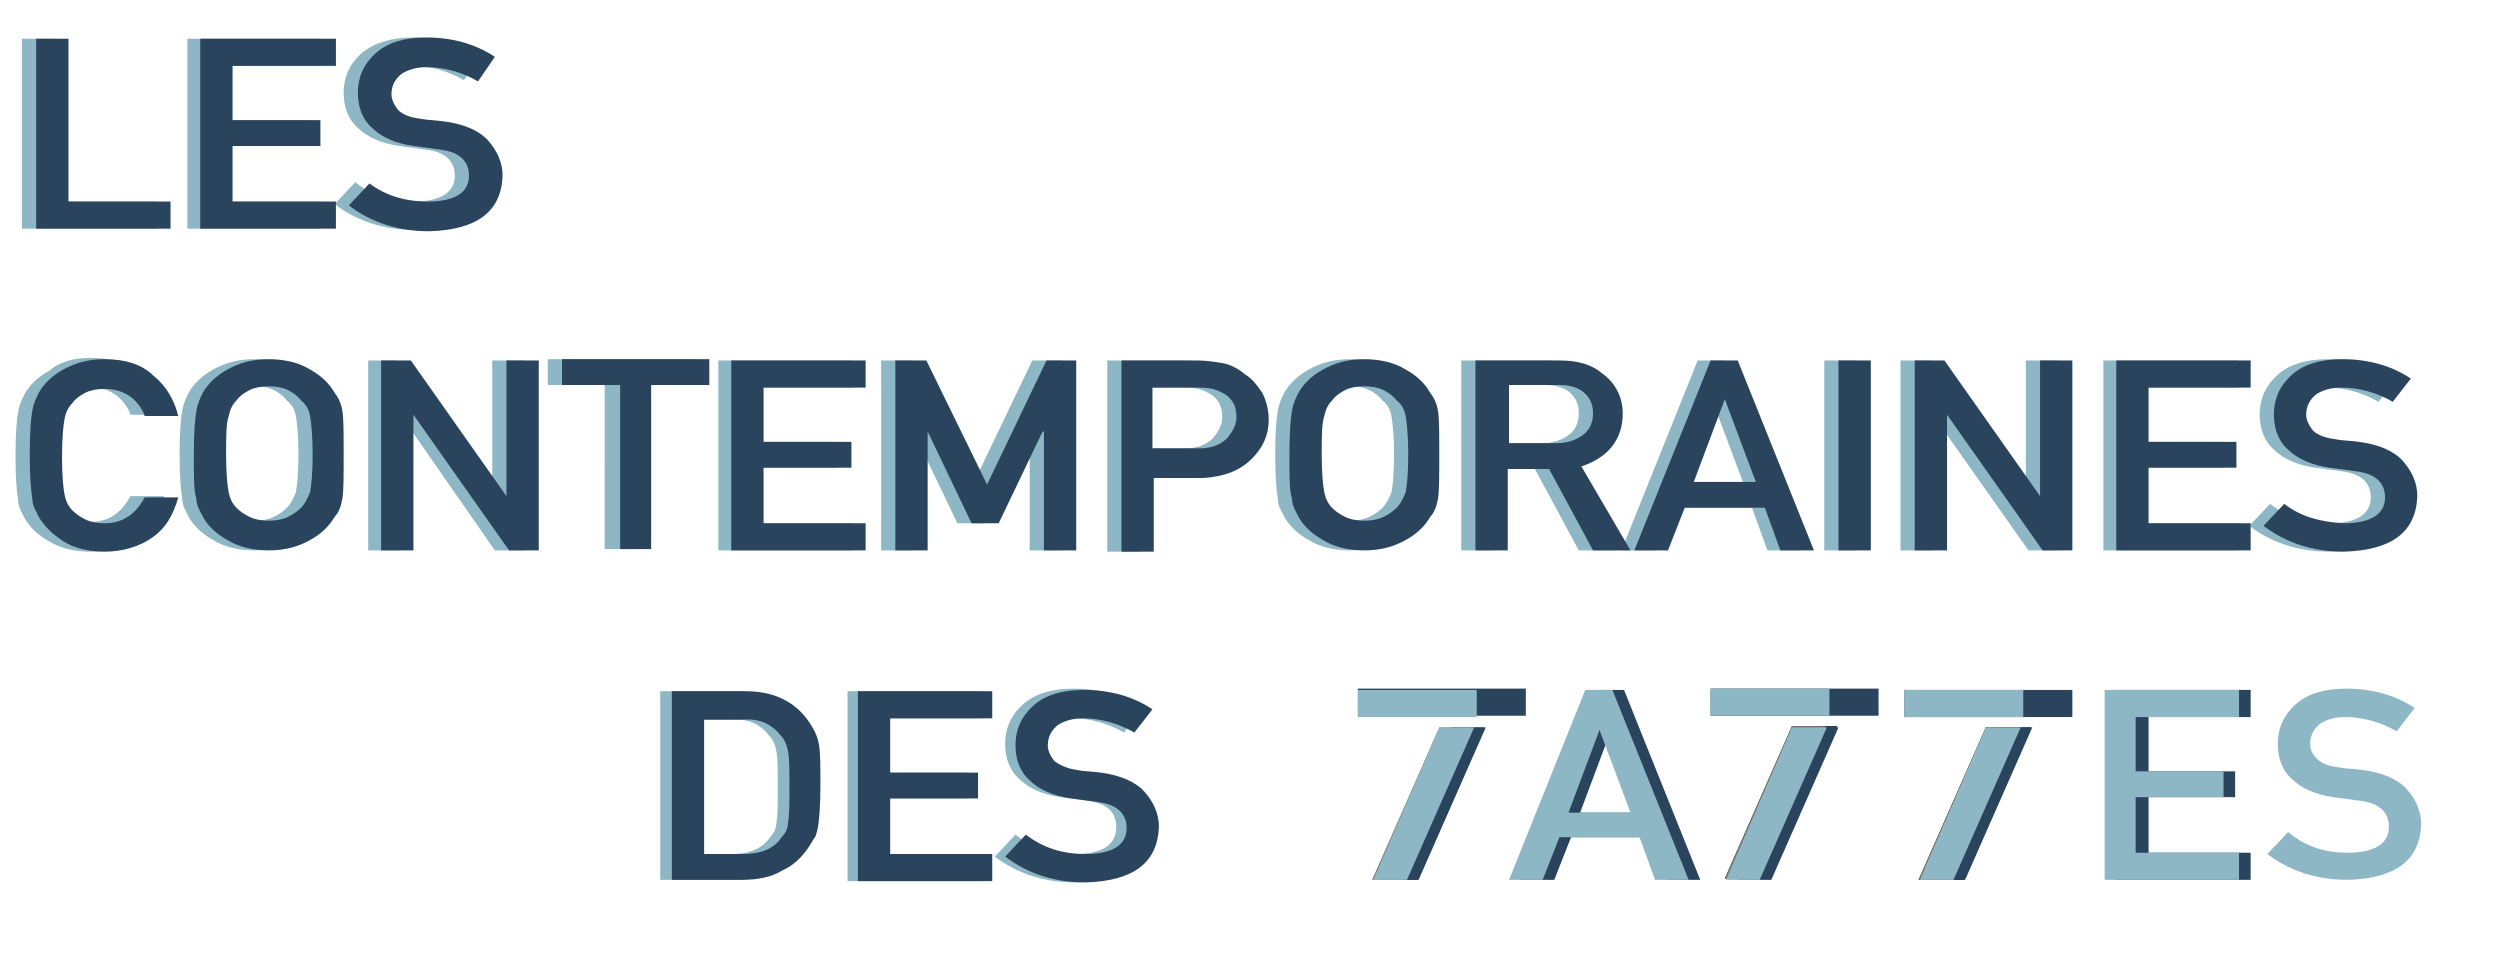 <?xml version="1.0" encoding="utf-8"?>
<!-- Generator: Adobe Illustrator 22.0.1, SVG Export Plug-In . SVG Version: 6.00 Build 0)  -->
<svg version="1.1" id="Layer_1" xmlns="http://www.w3.org/2000/svg" xmlns:xlink="http://www.w3.org/1999/xlink" x="0px" y="0px"
	 viewBox="0 0 193.5 73.9" style="enable-background:new 0 0 193.5 73.9;" xml:space="preserve">
<g>
	<g style="enable-background:new    ;">
		<path style="fill:#8EB7C6;" d="M1.7,3h2.5v12.6h7.9v2.1H1.7V3z"/>
		<path style="fill:#8EB7C6;" d="M14.5,3h10.4v2.1h-7.9v4.2h6.8v2h-6.8v4.3h7.9v2.1H14.5V3z"/>
		<path style="fill:#8EB7C6;" d="M32,15.6c2.1,0,3.2-0.7,3.2-2c0-1.1-0.7-1.8-2.1-2c-0.7-0.1-1.4-0.2-2.2-0.3
			c-1.4-0.2-2.5-0.7-3.2-1.4c-0.8-0.7-1.1-1.7-1.1-2.7c0-1.3,0.5-2.3,1.4-3.1C29,3.3,30.3,2.9,32,2.9c2,0,3.8,0.5,5.3,1.5l-1.4,1.8
			c-1.2-0.7-2.6-1.1-4-1.1c-0.8,0-1.4,0.2-1.9,0.5c-0.5,0.4-0.8,0.9-0.8,1.6c0,0.4,0.2,0.8,0.5,1.2c0.4,0.4,1,0.6,1.8,0.7
			c0.4,0.1,1.1,0.1,1.8,0.2c1.5,0.2,2.7,0.7,3.4,1.5c0.7,0.8,1.1,1.7,1.1,2.7c-0.1,2.8-2,4.2-5.7,4.3c-2.4,0-4.5-0.7-6.2-2l1.6-1.7
			C28.7,15.1,30.3,15.6,32,15.6z"/>
	</g>
	<g style="enable-background:new    ;">
		<path style="fill:#2B445E;" d="M2.8,3h2.5v12.6h7.9v2.1H2.8V3z"/>
		<path style="fill:#2B445E;" d="M15.5,3H26v2.1H18v4.2h6.8v2H18v4.3H26v2.1H15.5V3z"/>
		<path style="fill:#2B445E;" d="M33.1,15.6c2.1,0,3.2-0.7,3.2-2c0-1.1-0.7-1.8-2.1-2c-0.7-0.1-1.4-0.2-2.2-0.3
			c-1.4-0.2-2.5-0.7-3.2-1.4c-0.8-0.7-1.1-1.7-1.1-2.7c0-1.3,0.5-2.3,1.4-3.1c0.9-0.8,2.2-1.2,3.9-1.2c2,0,3.8,0.5,5.3,1.5L37,6.3
			c-1.2-0.7-2.6-1.1-4-1.1c-0.8,0-1.4,0.2-1.9,0.5c-0.5,0.4-0.8,0.9-0.8,1.6c0,0.4,0.2,0.8,0.5,1.2c0.4,0.4,1,0.6,1.8,0.7
			c0.4,0.1,1.1,0.1,1.8,0.2c1.5,0.2,2.7,0.7,3.4,1.5c0.7,0.8,1.1,1.7,1.1,2.7c-0.1,2.8-2,4.2-5.7,4.3c-2.4,0-4.5-0.7-6.2-2l1.6-1.7
			C29.8,15.1,31.3,15.6,33.1,15.6z"/>
	</g>
</g>
<g>
	<g style="enable-background:new    ;">
		<path style="fill:#8EB7C6;" d="M12.7,38.5c-0.4,1.4-1,2.4-2,3.1c-1,0.7-2.3,1.1-3.7,1.1c-1.3,0-2.4-0.3-3.2-0.8
			c-0.9-0.5-1.5-1.1-1.9-1.8c-0.1-0.2-0.2-0.4-0.3-0.6c-0.1-0.2-0.2-0.5-0.2-0.8c-0.1-0.6-0.2-1.7-0.2-3.4c0-1.7,0.1-2.9,0.2-3.4
			c0.1-0.6,0.3-1,0.5-1.4c0.4-0.7,1-1.3,1.9-1.8C4.6,28,5.7,27.7,7,27.7c1.6,0,2.9,0.4,3.8,1.3c1,0.8,1.6,1.9,1.9,3.1h-2.6
			C9.9,31.5,9.5,31,9,30.6C8.5,30.2,7.8,30,7,30c-0.6,0-1.1,0.1-1.5,0.3c-0.4,0.2-0.8,0.5-1,0.8c-0.3,0.3-0.5,0.7-0.6,1.2
			c-0.1,0.5-0.2,1.5-0.2,3c0,1.4,0.1,2.4,0.2,2.9c0.1,0.5,0.3,0.9,0.6,1.2c0.3,0.3,0.6,0.5,1,0.7c0.4,0.2,0.9,0.3,1.5,0.3
			c1.4,0,2.4-0.7,3.1-2H12.7z"/>
		<path style="fill:#8EB7C6;" d="M13.9,35.2c0-1.7,0.1-2.9,0.2-3.4c0.1-0.6,0.3-1,0.5-1.4c0.4-0.7,1-1.3,1.9-1.8
			c0.9-0.5,1.9-0.8,3.2-0.8c1.3,0,2.4,0.3,3.2,0.8c0.9,0.5,1.5,1.1,1.9,1.8c0.3,0.4,0.5,0.8,0.6,1.4c0.1,0.6,0.1,1.7,0.1,3.4
			c0,1.7,0,2.8-0.1,3.4c-0.1,0.6-0.3,1.1-0.6,1.4c-0.4,0.7-1,1.3-1.9,1.8c-0.9,0.5-1.9,0.8-3.2,0.8c-1.3,0-2.4-0.3-3.2-0.8
			c-0.9-0.5-1.5-1.1-1.9-1.8c-0.1-0.2-0.2-0.4-0.3-0.6c-0.1-0.2-0.2-0.5-0.2-0.8C14,38,13.9,36.9,13.9,35.2z M16.4,35.2
			c0,1.4,0.1,2.4,0.2,2.9c0.1,0.5,0.3,0.9,0.6,1.2c0.3,0.3,0.6,0.5,1,0.7c0.4,0.2,0.9,0.3,1.5,0.3c0.6,0,1.1-0.1,1.5-0.3
			c0.4-0.2,0.7-0.4,1-0.7c0.3-0.3,0.5-0.7,0.7-1.2c0.1-0.5,0.2-1.5,0.2-2.9c0-1.4-0.1-2.4-0.2-3c-0.1-0.5-0.3-0.9-0.7-1.2
			c-0.2-0.3-0.6-0.6-1-0.8c-0.4-0.2-0.9-0.3-1.5-0.3c-0.6,0-1.1,0.1-1.5,0.3c-0.4,0.2-0.8,0.5-1,0.8c-0.3,0.3-0.5,0.7-0.6,1.2
			C16.4,32.8,16.4,33.8,16.4,35.2z"/>
		<path style="fill:#8EB7C6;" d="M28.4,27.9h2.3l7.4,10.5h0V27.9h2.5v14.7h-2.3L31,32.1h0v10.5h-2.5V27.9z"/>
		<path style="fill:#8EB7C6;" d="M46.9,29.8h-4.5v-2h11.4v2h-4.5v12.7h-2.5V29.8z"/>
		<path style="fill:#8EB7C6;" d="M55.6,27.9H66V30H58v4.2h6.8v2H58v4.3H66v2.1H55.6V27.9z"/>
		<path style="fill:#8EB7C6;" d="M68.3,27.9h2.3l4.7,9.6l4.6-9.6h2.3v14.7h-2.5v-9.2h-0.1l-3.4,7.1h-2.1l-3.4-7.1h0v9.2h-2.5V27.9z"
			/>
		<path style="fill:#8EB7C6;" d="M85.7,27.9h5.9c0.6,0,1.3,0.1,1.9,0.2c0.6,0.1,1.2,0.4,1.8,0.9c0.5,0.3,0.9,0.8,1.3,1.4
			c0.3,0.6,0.5,1.3,0.5,2.1c0,1.1-0.4,2.1-1.3,3c-0.9,0.9-2.1,1.4-3.8,1.5h-3.8v5.7h-2.5V27.9z M88.1,34.7h3.7
			c0.9,0,1.6-0.3,2.1-0.8c0.4-0.5,0.7-1,0.7-1.6c0-0.5-0.1-0.9-0.3-1.2c-0.2-0.3-0.4-0.5-0.8-0.7c-0.5-0.3-1.1-0.4-1.8-0.4h-3.6
			V34.7z"/>
		<path style="fill:#8EB7C6;" d="M98.7,35.2c0-1.7,0.1-2.9,0.2-3.4c0.1-0.6,0.3-1,0.5-1.4c0.4-0.7,1-1.3,1.9-1.8
			c0.9-0.5,1.9-0.8,3.2-0.8c1.3,0,2.4,0.3,3.2,0.8c0.9,0.5,1.5,1.1,1.9,1.8c0.3,0.4,0.5,0.8,0.6,1.4c0.1,0.6,0.1,1.7,0.1,3.4
			c0,1.7,0,2.8-0.1,3.4c-0.1,0.6-0.3,1.1-0.6,1.4c-0.4,0.7-1,1.3-1.9,1.8c-0.9,0.5-1.9,0.8-3.2,0.8c-1.3,0-2.4-0.3-3.2-0.8
			c-0.9-0.5-1.5-1.1-1.9-1.8c-0.1-0.2-0.2-0.4-0.3-0.6c-0.1-0.2-0.2-0.5-0.2-0.8C98.8,38,98.7,36.9,98.7,35.2z M101.2,35.2
			c0,1.4,0.1,2.4,0.2,2.9c0.1,0.5,0.3,0.9,0.6,1.2c0.3,0.3,0.6,0.5,1,0.7c0.4,0.2,0.9,0.3,1.5,0.3c0.6,0,1.1-0.1,1.5-0.3
			c0.4-0.2,0.7-0.4,1-0.7c0.3-0.3,0.5-0.7,0.7-1.2c0.1-0.5,0.2-1.5,0.2-2.9c0-1.4-0.1-2.4-0.2-3c-0.1-0.5-0.3-0.9-0.7-1.2
			c-0.2-0.3-0.6-0.6-1-0.8c-0.4-0.2-0.9-0.3-1.5-0.3c-0.6,0-1.1,0.1-1.5,0.3c-0.4,0.2-0.8,0.5-1,0.8c-0.3,0.3-0.5,0.7-0.6,1.2
			C101.2,32.8,101.2,33.8,101.2,35.2z"/>
		<path style="fill:#8EB7C6;" d="M113.2,27.9h6.4c1.4,0,2.5,0.3,3.3,1c1,0.7,1.6,1.8,1.6,3.1c0,2-1.1,3.4-3.2,4.1l3.8,6.5h-2.9
			l-3.4-6.3h-3.2v6.3h-2.5V27.9z M115.7,34.3h3.7c0.9,0,1.6-0.3,2.1-0.7c0.5-0.4,0.7-1,0.7-1.6c0-0.8-0.3-1.3-0.8-1.7
			c-0.4-0.3-1-0.5-1.8-0.5h-3.9V34.3z"/>
		<path style="fill:#8EB7C6;" d="M135.6,39.3h-6.2l-1.3,3.3h-2.6l5.9-14.7h2.1l5.9,14.7h-2.6L135.6,39.3z M134.9,37.3l-2.4-6.4h0
			l-2.4,6.4H134.9z"/>
		<path style="fill:#8EB7C6;" d="M141.2,27.9h2.5v14.7h-2.5V27.9z"/>
		<path style="fill:#8EB7C6;" d="M147.1,27.9h2.3l7.4,10.5h0V27.9h2.5v14.7H157l-7.4-10.5h0v10.5h-2.5V27.9z"/>
		<path style="fill:#8EB7C6;" d="M162.8,27.9h10.4V30h-7.9v4.2h6.8v2h-6.8v4.3h7.9v2.1h-10.4V27.9z"/>
		<path style="fill:#8EB7C6;" d="M180.3,40.5c2.1,0,3.2-0.7,3.2-2c0-1.1-0.7-1.8-2.1-2c-0.7-0.1-1.4-0.2-2.2-0.3
			c-1.4-0.2-2.5-0.7-3.2-1.4c-0.8-0.7-1.1-1.7-1.1-2.7c0-1.3,0.5-2.3,1.4-3.1c0.9-0.8,2.2-1.2,3.9-1.2c2,0,3.8,0.5,5.3,1.5l-1.4,1.8
			c-1.2-0.7-2.6-1.1-4-1.1c-0.8,0-1.4,0.2-1.9,0.5c-0.5,0.4-0.8,0.9-0.8,1.6c0,0.4,0.2,0.8,0.5,1.2c0.4,0.4,1,0.6,1.8,0.7
			c0.4,0.1,1.1,0.1,1.8,0.2c1.5,0.2,2.7,0.7,3.4,1.5c0.7,0.8,1.1,1.7,1.1,2.7c-0.1,2.8-2,4.2-5.7,4.3c-2.4,0-4.5-0.7-6.2-2l1.6-1.7
			C177,40,178.5,40.4,180.3,40.5z"/>
	</g>
	<g style="enable-background:new    ;">
		<path style="fill:#2B445E;" d="M13.8,38.5c-0.4,1.4-1,2.4-2,3.1c-1,0.7-2.3,1.1-3.7,1.1c-1.3,0-2.4-0.3-3.2-0.8
			C4,41.3,3.4,40.7,3,40c-0.1-0.2-0.2-0.4-0.3-0.6c-0.1-0.2-0.2-0.5-0.2-0.8c-0.1-0.6-0.2-1.7-0.2-3.4c0-1.7,0.1-2.9,0.2-3.4
			c0.1-0.6,0.3-1,0.5-1.4c0.4-0.7,1-1.3,1.9-1.8c0.9-0.5,1.9-0.8,3.2-0.8c1.6,0,2.9,0.4,3.8,1.3c1,0.8,1.6,1.9,1.9,3.1h-2.6
			c-0.2-0.6-0.6-1.1-1.1-1.5c-0.6-0.4-1.2-0.6-2-0.6c-0.6,0-1.1,0.1-1.5,0.3c-0.4,0.2-0.8,0.5-1,0.8c-0.3,0.3-0.5,0.7-0.6,1.2
			c-0.1,0.5-0.2,1.5-0.2,3c0,1.4,0.1,2.4,0.2,2.9c0.1,0.5,0.3,0.9,0.6,1.2c0.3,0.3,0.6,0.5,1,0.7c0.4,0.2,0.9,0.3,1.5,0.3
			c1.4,0,2.4-0.7,3.1-2H13.8z"/>
		<path style="fill:#2B445E;" d="M15,35.2c0-1.7,0.1-2.9,0.2-3.4c0.1-0.6,0.3-1,0.5-1.4c0.4-0.7,1-1.3,1.9-1.8
			c0.9-0.5,1.9-0.8,3.2-0.8c1.3,0,2.4,0.3,3.2,0.8c0.9,0.5,1.5,1.1,1.9,1.8c0.3,0.4,0.5,0.8,0.6,1.4c0.1,0.6,0.1,1.7,0.1,3.4
			c0,1.7,0,2.8-0.1,3.4c-0.1,0.6-0.3,1.1-0.6,1.4c-0.4,0.7-1,1.3-1.9,1.8c-0.9,0.5-1.9,0.8-3.2,0.8c-1.3,0-2.4-0.3-3.2-0.8
			c-0.9-0.5-1.5-1.1-1.9-1.8c-0.1-0.2-0.2-0.4-0.3-0.6c-0.1-0.2-0.2-0.5-0.2-0.8C15,38,15,36.9,15,35.2z M17.5,35.2
			c0,1.4,0.1,2.4,0.2,2.9c0.1,0.5,0.3,0.9,0.6,1.2c0.3,0.3,0.6,0.5,1,0.7c0.4,0.2,0.9,0.3,1.5,0.3c0.6,0,1.1-0.1,1.5-0.3
			c0.4-0.2,0.7-0.4,1-0.7c0.3-0.3,0.5-0.7,0.7-1.2c0.1-0.5,0.2-1.5,0.2-2.9c0-1.4-0.1-2.4-0.2-3c-0.1-0.5-0.3-0.9-0.7-1.2
			c-0.2-0.3-0.6-0.6-1-0.8c-0.4-0.2-0.9-0.3-1.5-0.3c-0.6,0-1.1,0.1-1.5,0.3c-0.4,0.2-0.8,0.5-1,0.8c-0.3,0.3-0.5,0.7-0.6,1.2
			C17.5,32.8,17.5,33.8,17.5,35.2z"/>
		<path style="fill:#2B445E;" d="M29.5,27.9h2.3l7.4,10.5h0V27.9h2.5v14.7h-2.3L32,32.1h0v10.5h-2.5V27.9z"/>
		<path style="fill:#2B445E;" d="M48,29.8h-4.5v-2h11.4v2h-4.5v12.7H48V29.8z"/>
		<path style="fill:#2B445E;" d="M56.6,27.9h10.4V30h-7.9v4.2h6.8v2h-6.8v4.3h7.9v2.1H56.6V27.9z"/>
		<path style="fill:#2B445E;" d="M69.4,27.9h2.3l4.7,9.6l4.6-9.6h2.3v14.7h-2.5v-9.2h-0.1l-3.4,7.1h-2.1l-3.4-7.1h0v9.2h-2.5V27.9z"
			/>
		<path style="fill:#2B445E;" d="M86.8,27.9h5.9c0.6,0,1.3,0.1,1.9,0.2c0.6,0.1,1.2,0.4,1.8,0.9c0.5,0.3,0.9,0.8,1.3,1.4
			c0.3,0.6,0.5,1.3,0.5,2.1c0,1.1-0.4,2.1-1.3,3c-0.9,0.9-2.1,1.4-3.8,1.5h-3.8v5.7h-2.5V27.9z M89.2,34.7h3.7
			c0.9,0,1.6-0.3,2.1-0.8c0.4-0.5,0.7-1,0.7-1.6c0-0.5-0.1-0.9-0.3-1.2c-0.2-0.3-0.4-0.5-0.8-0.7c-0.5-0.3-1.1-0.4-1.8-0.4h-3.6
			V34.7z"/>
		<path style="fill:#2B445E;" d="M99.8,35.2c0-1.7,0.1-2.9,0.2-3.4c0.1-0.6,0.3-1,0.5-1.4c0.4-0.7,1-1.3,1.9-1.8
			c0.9-0.5,1.9-0.8,3.2-0.8c1.3,0,2.4,0.3,3.2,0.8c0.9,0.5,1.5,1.1,1.9,1.8c0.3,0.4,0.5,0.8,0.6,1.4c0.1,0.6,0.1,1.7,0.1,3.4
			c0,1.7,0,2.8-0.1,3.4c-0.1,0.6-0.3,1.1-0.6,1.4c-0.4,0.7-1,1.3-1.9,1.8c-0.9,0.5-1.9,0.8-3.2,0.8c-1.3,0-2.4-0.3-3.2-0.8
			c-0.9-0.5-1.5-1.1-1.9-1.8c-0.1-0.2-0.2-0.4-0.3-0.6c-0.1-0.2-0.2-0.5-0.2-0.8C99.8,38,99.8,36.9,99.8,35.2z M102.3,35.2
			c0,1.4,0.1,2.4,0.2,2.9c0.1,0.5,0.3,0.9,0.6,1.2c0.3,0.3,0.6,0.5,1,0.7c0.4,0.2,0.9,0.3,1.5,0.3c0.6,0,1.1-0.1,1.5-0.3
			c0.4-0.2,0.7-0.4,1-0.7c0.3-0.3,0.5-0.7,0.7-1.2c0.1-0.5,0.2-1.5,0.2-2.9c0-1.4-0.1-2.4-0.2-3c-0.1-0.5-0.3-0.9-0.7-1.2
			c-0.2-0.3-0.6-0.6-1-0.8c-0.4-0.2-0.9-0.3-1.5-0.3c-0.6,0-1.1,0.1-1.5,0.3c-0.4,0.2-0.8,0.5-1,0.8c-0.3,0.3-0.5,0.7-0.6,1.2
			C102.3,32.8,102.3,33.8,102.3,35.2z"/>
		<path style="fill:#2B445E;" d="M114.3,27.9h6.4c1.4,0,2.5,0.3,3.3,1c1,0.7,1.6,1.8,1.6,3.1c0,2-1.1,3.4-3.2,4.1l3.8,6.5h-2.9
			l-3.4-6.3h-3.2v6.3h-2.5V27.9z M116.8,34.3h3.7c0.9,0,1.6-0.3,2.1-0.7c0.5-0.4,0.7-1,0.7-1.6c0-0.8-0.3-1.3-0.8-1.7
			c-0.4-0.3-1-0.5-1.8-0.5h-3.9V34.3z"/>
		<path style="fill:#2B445E;" d="M136.6,39.3h-6.2l-1.3,3.3h-2.6l5.9-14.7h2.1l5.9,14.7h-2.6L136.6,39.3z M135.9,37.3l-2.4-6.4h0
			l-2.4,6.4H135.9z"/>
		<path style="fill:#2B445E;" d="M142.3,27.9h2.5v14.7h-2.5V27.9z"/>
		<path style="fill:#2B445E;" d="M148.2,27.9h2.3l7.4,10.5h0V27.9h2.5v14.7h-2.3l-7.4-10.5h0v10.5h-2.5V27.9z"/>
		<path style="fill:#2B445E;" d="M163.8,27.9h10.4V30h-7.9v4.2h6.8v2h-6.8v4.3h7.9v2.1h-10.4V27.9z"/>
		<path style="fill:#2B445E;" d="M181.4,40.5c2.1,0,3.2-0.7,3.2-2c0-1.1-0.7-1.8-2.1-2c-0.7-0.1-1.4-0.2-2.2-0.3
			c-1.4-0.2-2.5-0.7-3.2-1.4c-0.8-0.7-1.1-1.7-1.1-2.7c0-1.3,0.5-2.3,1.4-3.1c0.9-0.8,2.2-1.2,3.9-1.2c2,0,3.8,0.5,5.3,1.5l-1.4,1.8
			c-1.2-0.7-2.6-1.1-4-1.1c-0.8,0-1.4,0.2-1.9,0.5c-0.5,0.4-0.8,0.9-0.8,1.6c0,0.4,0.2,0.8,0.5,1.2c0.4,0.4,1,0.6,1.8,0.7
			c0.4,0.1,1.1,0.1,1.8,0.2c1.5,0.2,2.7,0.7,3.4,1.5c0.7,0.8,1.1,1.7,1.1,2.7c-0.1,2.8-2,4.2-5.7,4.3c-2.4,0-4.5-0.7-6.2-2l1.6-1.7
			C178.1,40,179.6,40.4,181.4,40.5z"/>
	</g>
</g>
<g>
	<path style="fill:#2B445E;" d="M105.1,53.3v2.1h1.2c0.2,0,0.4,0,0.6,0s0.4,0,0.6,0h4.2l0,0h0.1c0,0,0,0,0.1,0s0.1,0,0.2,0l0,0l0,0
		l0,0l0,0c0,0,0,0,0.1,0c0.7,0,5.2,0,5.9,0v-2.1H105.1z"/>
	<g style="enable-background:new    ;">
		<path style="fill:#8EB7C6;" d="M51.2,53.5h5.7c2.2,0,3.9,0.8,5,2.5c0.4,0.6,0.6,1.1,0.7,1.7c0.1,0.6,0.1,1.7,0.1,3.1
			c0,1.6-0.1,2.7-0.2,3.3c-0.1,0.3-0.1,0.6-0.3,0.8c-0.1,0.2-0.3,0.5-0.5,0.8c-0.5,0.7-1.1,1.3-2,1.7c-0.8,0.5-1.9,0.7-3.1,0.7h-5.5
			V53.5z M53.6,66.1h3c1.4,0,2.4-0.4,3-1.3c0.3-0.3,0.5-0.7,0.5-1.2c0.1-0.5,0.1-1.4,0.1-2.7c0-1.3,0-2.2-0.1-2.7
			c-0.1-0.6-0.3-1-0.6-1.3c-0.7-0.9-1.7-1.3-2.9-1.2h-3V66.1z"/>
		<path style="fill:#8EB7C6;" d="M65.6,53.5H76v2.1h-7.9v4.2h6.8v2h-6.8v4.3H76v2.1H65.6V53.5z"/>
		<path style="fill:#8EB7C6;" d="M83.2,66.1c2.1,0,3.2-0.7,3.2-2.1c0-1.1-0.7-1.8-2.1-2c-0.7-0.1-1.4-0.2-2.2-0.3
			c-1.4-0.2-2.5-0.7-3.2-1.4c-0.8-0.7-1.1-1.7-1.1-2.7c0-1.3,0.5-2.3,1.4-3.1c0.9-0.8,2.2-1.2,3.9-1.2c2,0,3.8,0.5,5.3,1.5L87,56.7
			c-1.2-0.7-2.6-1.1-4-1.1c-0.8,0-1.4,0.2-1.9,0.5c-0.5,0.4-0.8,0.9-0.8,1.6c0,0.4,0.2,0.8,0.5,1.2c0.4,0.4,1,0.6,1.8,0.7
			c0.4,0.1,1.1,0.1,1.8,0.2c1.5,0.2,2.7,0.7,3.4,1.5c0.7,0.8,1.1,1.7,1.1,2.7c-0.1,2.8-2,4.2-5.7,4.3c-2.4,0-4.5-0.7-6.2-2l1.6-1.7
			C79.8,65.6,81.4,66.1,83.2,66.1z"/>
	</g>
	<g style="enable-background:new    ;">
		<path style="fill:#2B445E;" d="M52,53.5h5.7c2.2,0,3.9,0.8,5,2.5c0.4,0.6,0.6,1.1,0.7,1.7c0.1,0.6,0.1,1.7,0.1,3.1
			c0,1.6-0.1,2.7-0.2,3.3c-0.1,0.3-0.1,0.6-0.3,0.8c-0.1,0.2-0.3,0.5-0.5,0.8c-0.5,0.7-1.1,1.3-2,1.7c-0.8,0.5-1.9,0.7-3.1,0.7H52
			V53.5z M54.5,66.1h3c1.4,0,2.4-0.4,3-1.3c0.3-0.3,0.5-0.7,0.5-1.2c0.1-0.5,0.1-1.4,0.1-2.7c0-1.3,0-2.2-0.1-2.7
			c-0.1-0.6-0.3-1-0.6-1.3c-0.7-0.9-1.7-1.3-2.9-1.2h-3V66.1z"/>
		<path style="fill:#2B445E;" d="M66.4,53.5h10.4v2.1h-7.9v4.2h6.8v2h-6.8v4.3h7.9v2.1H66.4V53.5z"/>
		<path style="fill:#2B445E;" d="M84,66.1c2.1,0,3.2-0.7,3.2-2c0-1.1-0.7-1.8-2.1-2c-0.7-0.1-1.4-0.2-2.2-0.3
			c-1.4-0.2-2.5-0.7-3.2-1.4c-0.8-0.7-1.1-1.7-1.1-2.7c0-1.3,0.5-2.3,1.4-3.1c0.9-0.8,2.2-1.2,3.9-1.2c2,0,3.8,0.5,5.3,1.5l-1.4,1.8
			c-1.2-0.7-2.6-1.1-4-1.1c-0.8,0-1.4,0.2-1.9,0.5c-0.5,0.4-0.8,0.9-0.8,1.6c0,0.4,0.2,0.8,0.5,1.2c0.4,0.3,1,0.6,1.8,0.7
			c0.4,0.1,1.1,0.1,1.8,0.2c1.5,0.2,2.7,0.7,3.4,1.5c0.7,0.8,1.1,1.7,1.1,2.7c-0.1,2.8-2,4.2-5.7,4.3c-2.4,0-4.5-0.7-6.2-2l1.6-1.7
			C80.7,65.6,82.2,66.1,84,66.1z"/>
	</g>
	<path style="fill:#2B445E;" d="M127.1,62.9l-2.4-6.4l0,0l-2.4,6.4H127.1z M127.8,64.8h-6.2l-1.3,3.3h-2.6l5.9-14.7h2.1l5.9,14.7
		H129L127.8,64.8z"/>
	<path style="fill:#2B445E;" d="M114.4,56.3c-0.2,0-0.4,0-0.6,0c-0.1,0-0.2,0-0.4,0c-0.2,0-0.4,0-0.6,0s-0.3,0-0.5,0l-5.2,11.8h2.6
		l5.2-11.8C114.8,56.3,114.6,56.3,114.4,56.3"/>
	<path style="fill:#2B445E;" d="M107.2,68.1h2.6l5.2-11.8c-0.2,0-0.4,0-0.6,0s-0.4,0-0.6,0c-0.1,0-0.2,0-0.4,0c-0.2,0-0.4,0-0.6,0
		s-0.3,0-0.5,0"/>
	<path style="fill:#2B445E;" d="M141.7,56.2c-0.2,0-0.4,0-0.6,0c-0.1,0-0.2,0-0.4,0s-0.4,0-0.6,0c-0.2,0-0.3,0-0.5,0L134.4,68h2.6
		l5.2-11.8C142.1,56.2,141.9,56.2,141.7,56.2"/>
	<path style="fill:#2B445E;" d="M141.7,56.2c-0.2,0-0.4,0-0.6,0c-0.1,0-0.2,0-0.4,0s-0.4,0-0.6,0c-0.2,0-0.3,0-0.5,0L134.4,68h2.6
		l5.2-11.8C142.1,56.2,141.9,56.2,141.7,56.2"/>
	<path style="fill:#2B445E;" d="M134.5,68.1h2.6l5.2-11.8c-0.2,0-0.4,0-0.6,0c-0.2,0-0.4,0-0.6,0c-0.1,0-0.2,0-0.4,0s-0.4,0-0.6,0
		c-0.2,0-0.3,0-0.5,0"/>
	<path style="fill:#2B445E;" d="M156.7,56.3c-0.2,0-0.4,0-0.6,0c-0.1,0-0.2,0-0.4,0s-0.4,0-0.6,0c-0.2,0-0.3,0-0.5,0l-5.2,11.8h2.6
		l5.2-11.8C157.1,56.3,156.9,56.3,156.7,56.3"/>
	<path style="fill:#2B445E;" d="M156.7,56.3c-0.2,0-0.4,0-0.6,0c-0.1,0-0.2,0-0.4,0s-0.4,0-0.6,0c-0.2,0-0.3,0-0.5,0l-5.2,11.8h2.6
		l5.2-11.8C157.1,56.3,156.9,56.3,156.7,56.3"/>
	<path style="fill:#2B445E;" d="M149.5,68.1h2.6l5.2-11.8c-0.2,0-0.4,0-0.6,0c-0.2,0-0.4,0-0.6,0c-0.1,0-0.2,0-0.4,0s-0.4,0-0.6,0
		c-0.2,0-0.3,0-0.5,0"/>
	<polygon style="fill:#2B445E;" points="163.8,53.4 174.2,53.4 174.2,55.5 166.3,55.5 166.3,59.7 173,59.7 173,61.7 166.3,61.7 
		166.3,66 174.2,66 174.2,68.1 163.8,68.1 	"/>
	<path style="fill:#8EB7C6;" d="M126.2,62.9l-2.4-6.4l0,0l-2.4,6.4H126.2z M126.9,64.8h-6.2l-1.3,3.3h-2.6l5.9-14.7h2.1l5.9,14.7
		h-2.6L126.9,64.8z"/>
	<polygon style="fill:#8EB7C6;" points="162.9,53.4 173.3,53.4 173.3,55.5 165.3,55.5 165.3,59.7 172.1,59.7 172.1,61.7 165.3,61.7 
		165.3,66 173.3,66 173.3,68.1 162.9,68.1 	"/>
	<path style="fill:#8EB7C6;" d="M181.7,66c2.1,0,3.2-0.7,3.2-2c0-1.1-0.7-1.8-2.1-2c-0.7-0.1-1.4-0.2-2.2-0.3
		c-1.4-0.2-2.5-0.7-3.2-1.4c-0.8-0.7-1.1-1.7-1.1-2.7c0-1.3,0.5-2.3,1.4-3.1s2.2-1.2,3.9-1.2c2,0,3.8,0.5,5.3,1.5l-1.4,1.8
		c-1.2-0.7-2.6-1.1-4-1.1c-0.8,0-1.4,0.2-1.9,0.5c-0.5,0.4-0.8,0.9-0.8,1.6c0,0.4,0.2,0.8,0.5,1.1c0.4,0.4,0.9,0.6,1.8,0.7
		c0.4,0.1,1.1,0.1,1.8,0.2c1.5,0.2,2.7,0.7,3.4,1.5s1.1,1.7,1.1,2.7c-0.1,2.8-2,4.2-5.7,4.3c-2.4,0-4.5-0.7-6.2-2l1.6-1.7
		C178.4,65.5,179.9,66,181.7,66"/>
	<path style="fill:#7D7974;" d="M113.5,56.3c-0.2,0-0.4,0-0.6,0c-0.1,0-0.2,0-0.4,0c-0.2,0-0.4,0-0.6,0s-0.3,0-0.5,0l-5.2,11.8h2.6
		l5.2-11.8C113.9,56.3,113.7,56.3,113.5,56.3"/>
	<path style="fill:#8EB7C6;" d="M105.1,53.4v2.1h1.2c0.2,0,0.4,0,0.6,0s0.4,0,0.6,0h4.2l0,0h0.1c0,0,0,0,0.1,0s0.1,0,0.2,0l0,0l0,0
		l0,0l0,0c0,0,0,0,0.1,0c0.7,0,1.4,0,2.1,0v-2.1H105.1z"/>
	<path style="fill:#8EB7C6;" d="M106.3,68.1h2.6l5.2-11.8c-0.2,0-0.4,0-0.6,0s-0.4,0-0.6,0c-0.1,0-0.2,0-0.4,0c-0.2,0-0.4,0-0.6,0
		s-0.3,0-0.5,0"/>
	<path style="fill:#2B445E;" d="M132.4,53.3v2.1h1.2c0.2,0,0.4,0,0.6,0c0.2,0,0.4,0,0.6,0h4.2l0,0h0.1c0,0,0,0,0.1,0s0.1,0,0.2,0
		l0,0l0,0l0,0l0,0c0,0,0,0,0.1,0c0.7,0,5.2,0,5.9,0v-2.1H132.4z"/>
	<path d="M140.8,56.2c-0.2,0-0.4,0-0.6,0c-0.1,0-0.2,0-0.4,0s-0.4,0-0.6,0c-0.2,0-0.3,0-0.5,0L133.5,68h2.6l5.2-11.8
		C141.2,56.2,141,56.2,140.8,56.2"/>
	<path style="fill:#7D7974;" d="M140.8,56.2c-0.2,0-0.4,0-0.6,0c-0.1,0-0.2,0-0.4,0s-0.4,0-0.6,0c-0.2,0-0.3,0-0.5,0L133.5,68h2.6
		l5.2-11.8C141.2,56.2,141,56.2,140.8,56.2"/>
	<path style="fill:#8EB7C6;" d="M132.4,53.3v2.1h1.2c0.2,0,0.4,0,0.6,0c0.2,0,0.4,0,0.6,0h4.2l0,0h0.1c0,0,0,0,0.1,0s0.1,0,0.2,0
		l0,0l0,0l0,0l0,0c0,0,0,0,0.1,0c0.7,0,1.4,0,2.1,0v-2.1H132.4z"/>
	<path style="fill:#8EB7C6;" d="M133.6,68.1h2.6l5.2-11.8c-0.2,0-0.4,0-0.6,0c-0.2,0-0.4,0-0.6,0c-0.1,0-0.2,0-0.4,0s-0.4,0-0.6,0
		c-0.2,0-0.3,0-0.5,0"/>
	<path style="fill:#2B445E;" d="M147.4,53.4v2.1h1.2c0.2,0,0.4,0,0.6,0c0.2,0,0.4,0,0.6,0h4.2l0,0h0.1c0,0,0,0,0.1,0s0.1,0,0.2,0
		l0,0l0,0l0,0c0,0,0,0,0.1,0c0.7,0,5.2,0,5.9,0v-2.1H147.4z"/>
	<path d="M155.8,56.3c-0.2,0-0.4,0-0.6,0c-0.1,0-0.2,0-0.4,0s-0.4,0-0.6,0c-0.2,0-0.3,0-0.5,0l-5.2,11.8h2.6l5.2-11.8
		C156.2,56.3,156,56.3,155.8,56.3"/>
	<path style="fill:#7D7974;" d="M155.8,56.3c-0.2,0-0.4,0-0.6,0c-0.1,0-0.2,0-0.4,0s-0.4,0-0.6,0c-0.2,0-0.3,0-0.5,0l-5.2,11.8h2.6
		l5.2-11.8C156.2,56.3,156,56.3,155.8,56.3"/>
	<path style="fill:#8EB7C6;" d="M147.4,53.4v2.1h1.2c0.2,0,0.4,0,0.6,0c0.2,0,0.4,0,0.6,0h4.2l0,0h0.1c0,0,0,0,0.1,0s0.1,0,0.2,0
		l0,0l0,0l0,0c0,0,0,0,0.1,0c0.7,0,1.4,0,2.1,0v-2.1H147.4z"/>
	<path style="fill:#8EB7C6;" d="M148.6,68.1h2.6l5.2-11.8c-0.2,0-0.4,0-0.6,0c-0.2,0-0.4,0-0.6,0c-0.1,0-0.2,0-0.4,0s-0.4,0-0.6,0
		c-0.2,0-0.3,0-0.5,0"/>
</g>
</svg>
